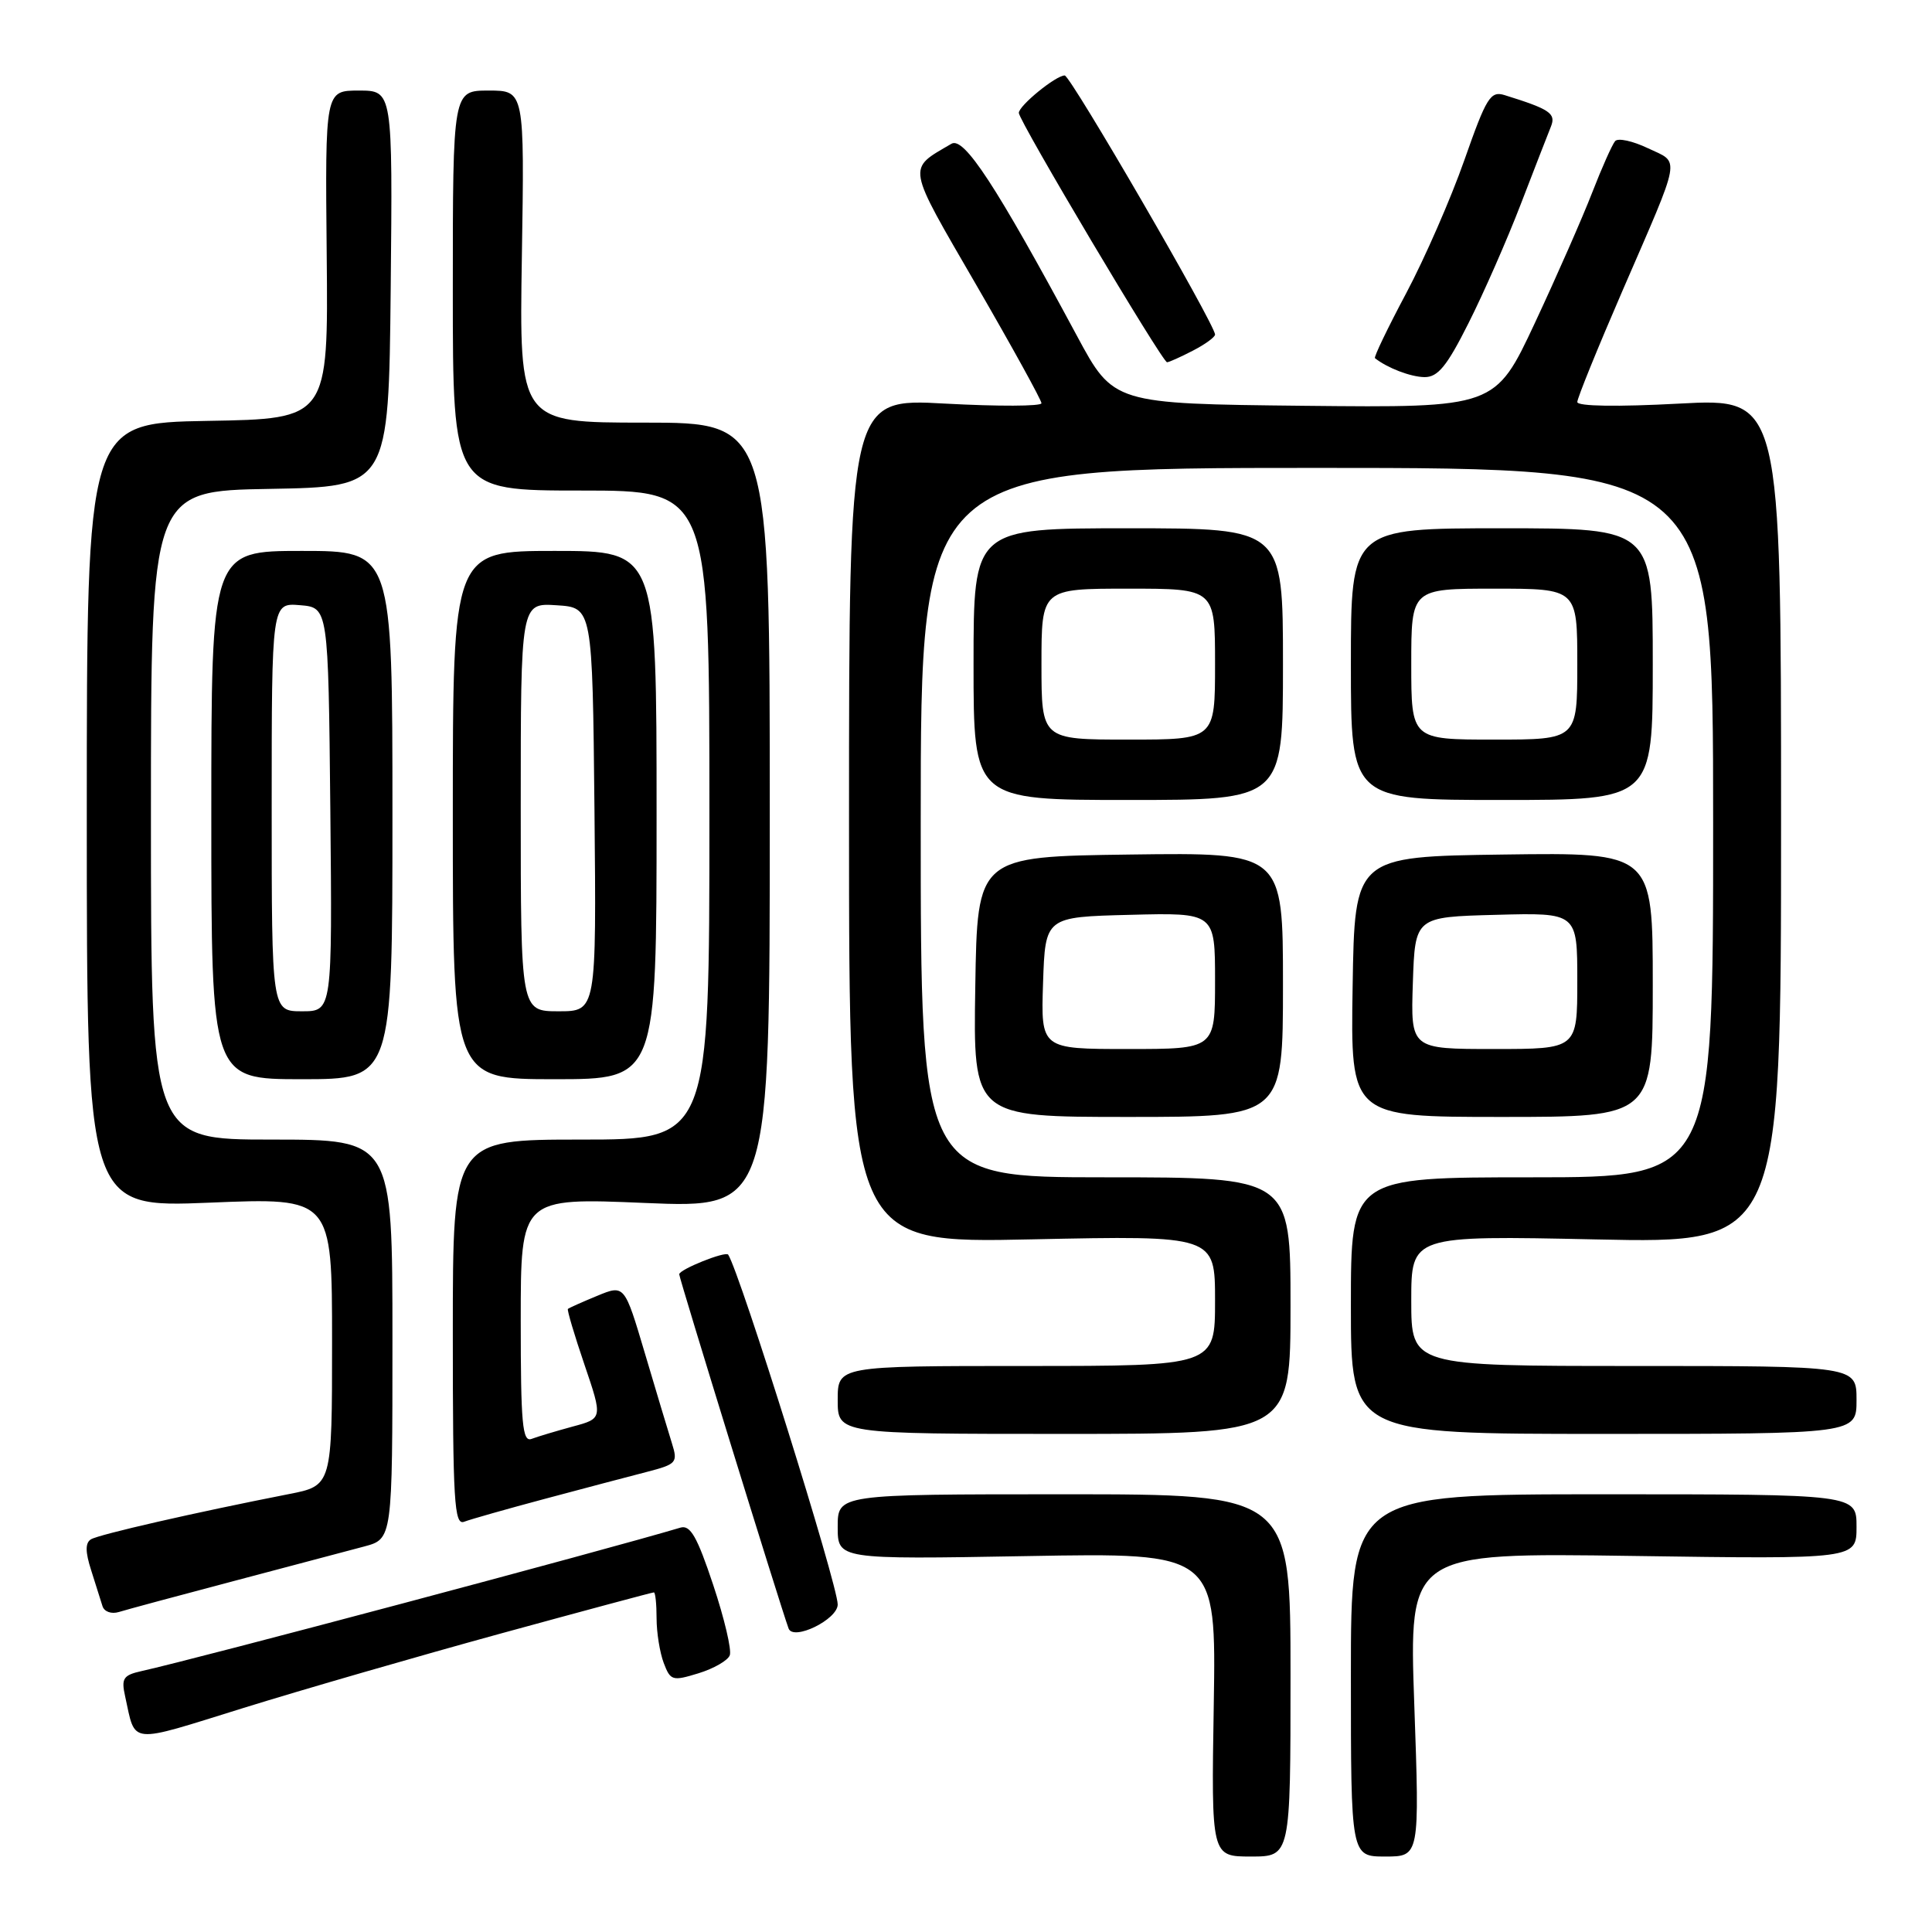 <?xml version="1.0" encoding="UTF-8" standalone="no"?>
<!DOCTYPE svg PUBLIC "-//W3C//DTD SVG 1.1//EN" "http://www.w3.org/Graphics/SVG/1.1/DTD/svg11.dtd" >
<svg xmlns="http://www.w3.org/2000/svg" xmlns:xlink="http://www.w3.org/1999/xlink" version="1.1" viewBox="0 0 256 256">
 <g >
 <path fill="currentColor"
d=" M 171.00 222.00 C 171.00 198.00 171.00 198.00 141.00 198.00 C 111.00 198.00 111.00 198.00 111.00 202.32 C 111.00 206.63 111.00 206.63 136.08 206.19 C 161.15 205.74 161.15 205.74 160.83 225.87 C 160.50 246.00 160.50 246.00 165.75 246.00 C 171.00 246.00 171.00 246.00 171.00 222.00 Z  M 187.40 225.87 C 186.69 205.74 186.69 205.74 216.34 206.17 C 246.00 206.60 246.00 206.60 246.00 202.30 C 246.00 198.00 246.00 198.00 212.50 198.00 C 179.00 198.00 179.00 198.00 179.00 222.00 C 179.00 246.00 179.00 246.00 183.55 246.00 C 188.11 246.00 188.11 246.00 187.40 225.87 Z  M 66.39 216.44 C 77.32 213.45 86.43 211.00 86.64 211.00 C 86.84 211.00 87.00 212.55 87.00 214.43 C 87.00 216.32 87.43 218.99 87.95 220.36 C 88.84 222.70 89.10 222.78 92.55 221.72 C 94.57 221.10 96.44 220.03 96.70 219.33 C 96.97 218.64 95.98 214.44 94.50 210.00 C 92.37 203.60 91.47 202.03 90.16 202.42 C 80.22 205.39 26.15 219.79 18.74 221.43 C 16.33 221.97 16.05 222.40 16.58 224.77 C 18.01 231.23 16.83 231.11 32.27 226.31 C 40.10 223.88 55.45 219.44 66.39 216.44 Z  M 111.00 212.60 C 111.00 210.00 98.07 168.70 96.49 166.25 C 96.16 165.74 90.00 168.21 90.00 168.85 C 90.01 169.43 103.35 212.65 104.49 215.78 C 105.11 217.47 111.00 214.59 111.00 212.60 Z  M 31.00 209.49 C 38.42 207.53 46.19 205.47 48.25 204.92 C 52.00 203.92 52.00 203.92 52.00 177.46 C 52.00 151.00 52.00 151.00 36.00 151.00 C 20.00 151.00 20.00 151.00 20.00 108.03 C 20.00 65.05 20.00 65.05 35.75 64.78 C 51.50 64.50 51.50 64.50 51.77 38.25 C 52.03 12.00 52.03 12.00 47.55 12.00 C 43.08 12.00 43.08 12.00 43.29 33.75 C 43.50 55.50 43.50 55.50 27.50 55.77 C 11.50 56.05 11.50 56.05 11.50 108.03 C 11.50 160.02 11.50 160.02 27.75 159.36 C 44.00 158.69 44.00 158.69 44.00 177.77 C 44.00 196.86 44.00 196.86 38.25 197.98 C 25.91 200.40 13.08 203.33 12.05 203.97 C 11.29 204.44 11.29 205.62 12.08 208.07 C 12.68 209.95 13.36 212.09 13.58 212.82 C 13.81 213.56 14.76 213.90 15.75 213.60 C 16.71 213.30 23.57 211.45 31.00 209.49 Z  M 72.25 198.59 C 77.34 197.23 83.39 195.63 85.69 195.04 C 89.66 194.01 89.84 193.81 89.03 191.23 C 88.56 189.73 86.95 184.38 85.46 179.35 C 82.75 170.21 82.75 170.21 79.12 171.71 C 77.13 172.53 75.39 173.31 75.25 173.44 C 75.12 173.56 76.10 176.88 77.44 180.81 C 79.87 187.96 79.87 187.96 75.87 189.03 C 73.67 189.63 71.23 190.36 70.44 190.66 C 69.22 191.13 69.00 188.68 69.00 174.96 C 69.00 158.70 69.00 158.70 85.50 159.40 C 102.00 160.09 102.00 160.09 102.00 108.05 C 102.00 56.00 102.00 56.00 85.40 56.00 C 68.80 56.00 68.80 56.00 69.15 34.00 C 69.50 12.00 69.50 12.00 64.75 12.00 C 60.00 12.00 60.00 12.00 60.00 38.50 C 60.00 65.00 60.00 65.00 77.00 65.00 C 94.00 65.00 94.00 65.00 94.00 108.00 C 94.00 151.00 94.00 151.00 77.00 151.00 C 60.00 151.00 60.00 151.00 60.00 176.61 C 60.00 198.96 60.19 202.14 61.50 201.64 C 62.33 201.32 67.16 199.95 72.25 198.59 Z  M 171.00 173.00 C 171.00 156.00 171.00 156.00 146.50 156.00 C 122.00 156.00 122.00 156.00 122.00 109.00 C 122.00 62.00 122.00 62.00 174.50 62.00 C 227.00 62.00 227.00 62.00 227.00 109.00 C 227.00 156.00 227.00 156.00 203.00 156.00 C 179.00 156.00 179.00 156.00 179.00 173.00 C 179.00 190.00 179.00 190.00 212.50 190.00 C 246.00 190.00 246.00 190.00 246.00 185.50 C 246.00 181.00 246.00 181.00 216.50 181.00 C 187.00 181.00 187.00 181.00 187.00 172.35 C 187.00 163.71 187.00 163.71 211.50 164.23 C 236.00 164.75 236.00 164.75 236.00 108.75 C 236.00 52.76 236.00 52.76 222.50 53.48 C 214.31 53.92 209.00 53.84 209.00 53.27 C 209.00 52.76 211.68 46.16 214.95 38.61 C 222.91 20.24 222.66 21.68 218.36 19.64 C 216.35 18.68 214.39 18.25 214.01 18.70 C 213.63 19.14 212.26 22.20 210.98 25.50 C 209.70 28.80 206.29 36.57 203.39 42.77 C 198.12 54.03 198.12 54.03 172.83 53.77 C 147.54 53.50 147.54 53.50 142.70 44.50 C 131.97 24.55 127.73 18.07 126.07 19.05 C 120.17 22.51 120.02 21.63 129.38 37.79 C 134.12 45.98 138.00 53.02 138.00 53.43 C 138.00 53.84 132.26 53.86 125.25 53.48 C 112.50 52.77 112.50 52.77 112.50 108.76 C 112.50 164.74 112.50 164.74 136.75 164.22 C 161.00 163.71 161.00 163.71 161.00 172.35 C 161.00 181.00 161.00 181.00 136.00 181.00 C 111.00 181.00 111.00 181.00 111.00 185.50 C 111.00 190.00 111.00 190.00 141.00 190.00 C 171.00 190.00 171.00 190.00 171.00 173.00 Z  M 170.00 130.48 C 170.00 112.96 170.00 112.96 149.75 113.23 C 129.50 113.50 129.50 113.50 129.23 130.75 C 128.95 148.00 128.95 148.00 149.48 148.00 C 170.00 148.00 170.00 148.00 170.00 130.48 Z  M 219.00 130.48 C 219.00 112.96 219.00 112.96 199.25 113.23 C 179.50 113.50 179.50 113.50 179.23 130.75 C 178.95 148.00 178.95 148.00 198.98 148.00 C 219.00 148.00 219.00 148.00 219.00 130.48 Z  M 52.00 108.00 C 52.00 73.00 52.00 73.00 40.00 73.00 C 28.00 73.00 28.00 73.00 28.00 108.00 C 28.00 143.00 28.00 143.00 40.00 143.00 C 52.00 143.00 52.00 143.00 52.00 108.00 Z  M 87.00 108.00 C 87.00 73.00 87.00 73.00 73.50 73.00 C 60.00 73.00 60.00 73.00 60.00 108.00 C 60.00 143.00 60.00 143.00 73.50 143.00 C 87.00 143.00 87.00 143.00 87.00 108.00 Z  M 170.00 88.00 C 170.00 70.00 170.00 70.00 149.50 70.00 C 129.00 70.00 129.00 70.00 129.00 88.00 C 129.00 106.00 129.00 106.00 149.50 106.00 C 170.00 106.00 170.00 106.00 170.00 88.00 Z  M 219.00 88.00 C 219.00 70.00 219.00 70.00 199.00 70.00 C 179.00 70.00 179.00 70.00 179.00 88.00 C 179.00 106.00 179.00 106.00 199.00 106.00 C 219.00 106.00 219.00 106.00 219.00 88.00 Z  M 194.58 42.83 C 196.57 38.89 199.68 31.81 201.50 27.08 C 203.32 22.36 205.12 17.72 205.51 16.76 C 206.20 15.03 205.37 14.47 199.39 12.61 C 197.49 12.02 196.97 12.86 194.03 21.23 C 192.24 26.33 188.77 34.26 186.33 38.85 C 183.88 43.45 182.02 47.32 182.19 47.46 C 183.83 48.76 186.91 49.94 188.74 49.97 C 190.52 49.99 191.71 48.55 194.58 42.83 Z  M 158.05 46.47 C 159.67 45.64 161.00 44.67 161.00 44.33 C 161.00 43.01 141.85 10.00 141.08 10.00 C 139.90 10.00 135.00 14.00 135.00 14.96 C 135.00 16.01 154.02 48.00 154.64 48.00 C 154.89 48.00 156.43 47.31 158.05 46.47 Z  M 138.21 130.25 C 138.50 121.50 138.50 121.50 149.75 121.22 C 161.00 120.93 161.00 120.93 161.00 129.97 C 161.00 139.00 161.00 139.00 149.46 139.00 C 137.92 139.00 137.92 139.00 138.21 130.25 Z  M 187.21 130.25 C 187.50 121.50 187.50 121.50 198.25 121.22 C 209.00 120.93 209.00 120.93 209.00 129.97 C 209.00 139.00 209.00 139.00 197.96 139.00 C 186.92 139.00 186.92 139.00 187.21 130.25 Z  M 36.00 106.94 C 36.00 79.88 36.00 79.88 39.75 80.19 C 43.50 80.50 43.50 80.50 43.77 107.25 C 44.03 134.00 44.03 134.00 40.02 134.00 C 36.00 134.00 36.00 134.00 36.00 106.94 Z  M 69.00 106.95 C 69.00 79.89 69.00 79.89 73.75 80.20 C 78.50 80.50 78.50 80.50 78.77 107.25 C 79.03 134.00 79.03 134.00 74.02 134.00 C 69.00 134.00 69.00 134.00 69.00 106.95 Z  M 138.00 88.00 C 138.00 78.00 138.00 78.00 149.50 78.00 C 161.00 78.00 161.00 78.00 161.00 88.00 C 161.00 98.00 161.00 98.00 149.50 98.00 C 138.00 98.00 138.00 98.00 138.00 88.00 Z  M 187.00 88.00 C 187.00 78.00 187.00 78.00 198.00 78.00 C 209.00 78.00 209.00 78.00 209.00 88.00 C 209.00 98.00 209.00 98.00 198.00 98.00 C 187.00 98.00 187.00 98.00 187.00 88.00 Z "/>
</g>
</svg>